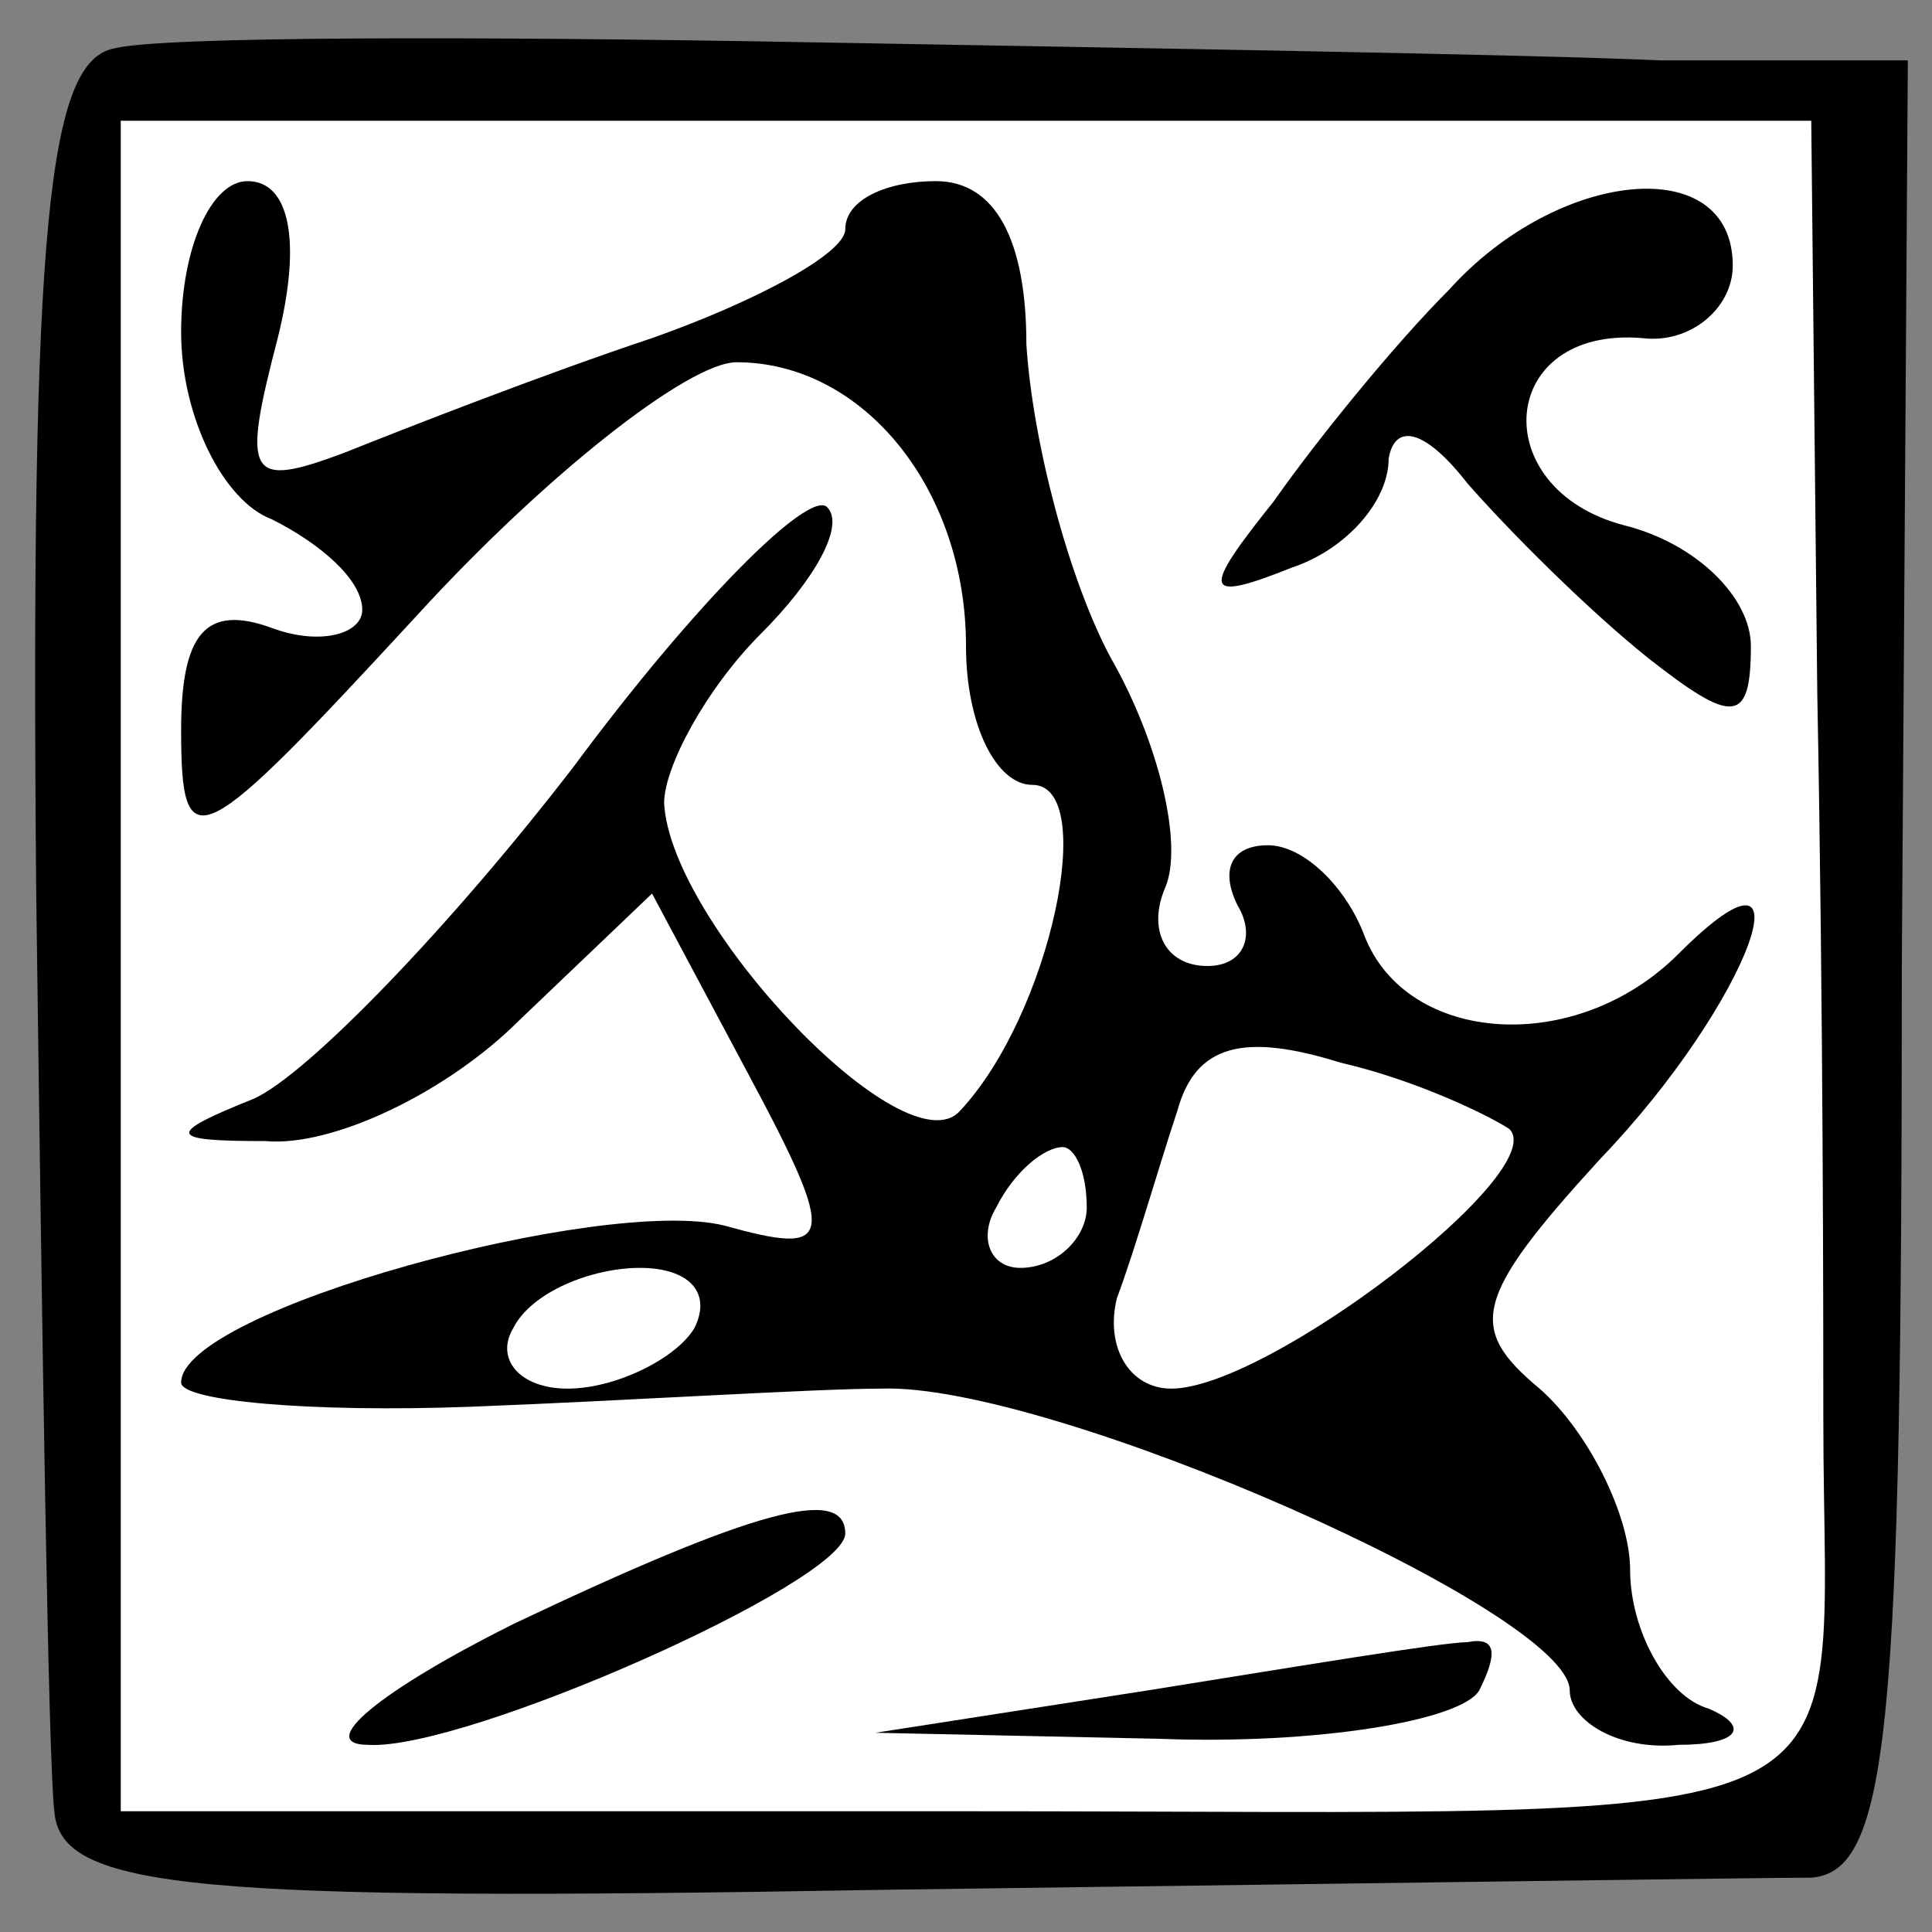 <?xml version="1.0" standalone="no"?>
<!DOCTYPE svg PUBLIC "-//W3C//DTD SVG 20010904//EN"
 "http://www.w3.org/TR/2001/REC-SVG-20010904/DTD/svg10.dtd">
<svg version="1.0" xmlns="http://www.w3.org/2000/svg"
 width="32pt" height="32pt" viewBox="0 0 32 32"
 preserveAspectRatio="xMidYMid meet">
<rect x="0" y="0" width="32" height="32" fill="#808080" stroke="none"/>
<g transform="translate(0,32) scale(0.1,-0.1)"
fill="#000000" stroke="none">
<path fill="#000000" stroke="none" d="M19 312 c-11 -2 -14 -29 -13 -140 1
-75 2 -144 3 -152 1 -13 23 -15 138 -13 76 1 145 2 153 2 13 1 15 25 15 151
l1 150 -41 0 c-22 1 -85 2 -141 3 -55 1 -107 1 -115 -1z"/>
<path fill="#ffffff" stroke="none" d="M301 205 c1 -52 1 -106 1 -120 0 -71
13 -65 -142 -65 l-140 0 0 140 0 140 140 0 140 0 1 -95z"/>
<path fill="#000000" stroke="none" d="M30 265 c0 -14 7 -28 15 -31 8 -4 15
-10 15 -15 0 -4 -7 -6 -15 -3 -11 4 -15 -1 -15 -17 0 -22 3 -20 39 19 21 23
45 42 53 42 21 0 38 -21 38 -47 0 -13 5 -23 11 -23 11 0 3 -38 -12 -54 -9 -10
-48 31 -49 51 0 6 7 19 16 28 9 9 14 18 11 21 -3 3 -22 -16 -42 -43 -20 -26
-44 -51 -53 -55 -15 -6 -14 -7 2 -7 11 -1 30 8 42 20 l22 21 16 -30 c15 -28
14 -30 -4 -25 -20 5 -90 -14 -90 -26 0 -3 21 -5 48 -4 26 1 57 3 68 3 28 1
114 -37 114 -50 0 -5 8 -10 18 -9 10 0 12 3 5 6 -7 2 -13 13 -13 23 0 9 -7 23
-15 30 -12 10 -11 15 10 38 25 26 36 57 13 34 -17 -17 -45 -15 -52 3 -3 8 -10
15 -16 15 -6 0 -8 -4 -5 -10 3 -5 1 -10 -5 -10 -7 0 -10 6 -7 13 3 7 -1 24 -9
38 -7 13 -13 36 -14 52 0 17 -5 27 -15 27 -8 0 -15 -3 -15 -8 0 -4 -15 -12
-32 -18 -18 -6 -41 -15 -51 -19 -16 -6 -17 -4 -11 19 4 16 2 26 -5 26 -6 0
-11 -11 -11 -25z"/>
<path fill="#ffffff" stroke="none" d="M250 133 c7 -7 -40 -43 -56 -43 -7 0
-11 7 -9 15 3 8 7 22 10 31 3 11 11 13 27 8 13 -3 25 -9 28 -11z"/>
<path fill="#ffffff" stroke="none" d="M180 120 c0 -5 -5 -10 -11 -10 -5 0 -7
5 -4 10 3 6 8 10 11 10 2 0 4 -4 4 -10z"/>
<path fill="#ffffff" stroke="none" d="M115 100 c-3 -5 -13 -10 -21 -10 -8 0
-12 5 -9 10 3 6 13 10 21 10 8 0 12 -4 9 -10z"/>
<path fill="#000000" stroke="none" d="M240 272 c-9 -9 -22 -25 -29 -35 -12
-15 -12 -17 3 -11 9 3 16 11 16 18 1 6 6 5 13 -4 7 -8 20 -21 30 -29 14 -11
17 -11 17 2 0 8 -9 17 -21 20 -23 6 -21 33 3 31 8 -1 15 5 15 12 0 19 -29 16
-47 -4z"/>
<path fill="#000000" stroke="none" d="M85 51 c-22 -11 -33 -20 -24 -20 16 -1
79 27 79 35 0 8 -15 4 -55 -15z"/>
<path fill="#000000" stroke="none" d="M190 40 l-45 -7 47 -1 c26 -1 50 3 53
8 3 6 3 9 -2 8 -4 0 -28 -4 -53 -8z"/>
</g>
</svg>
